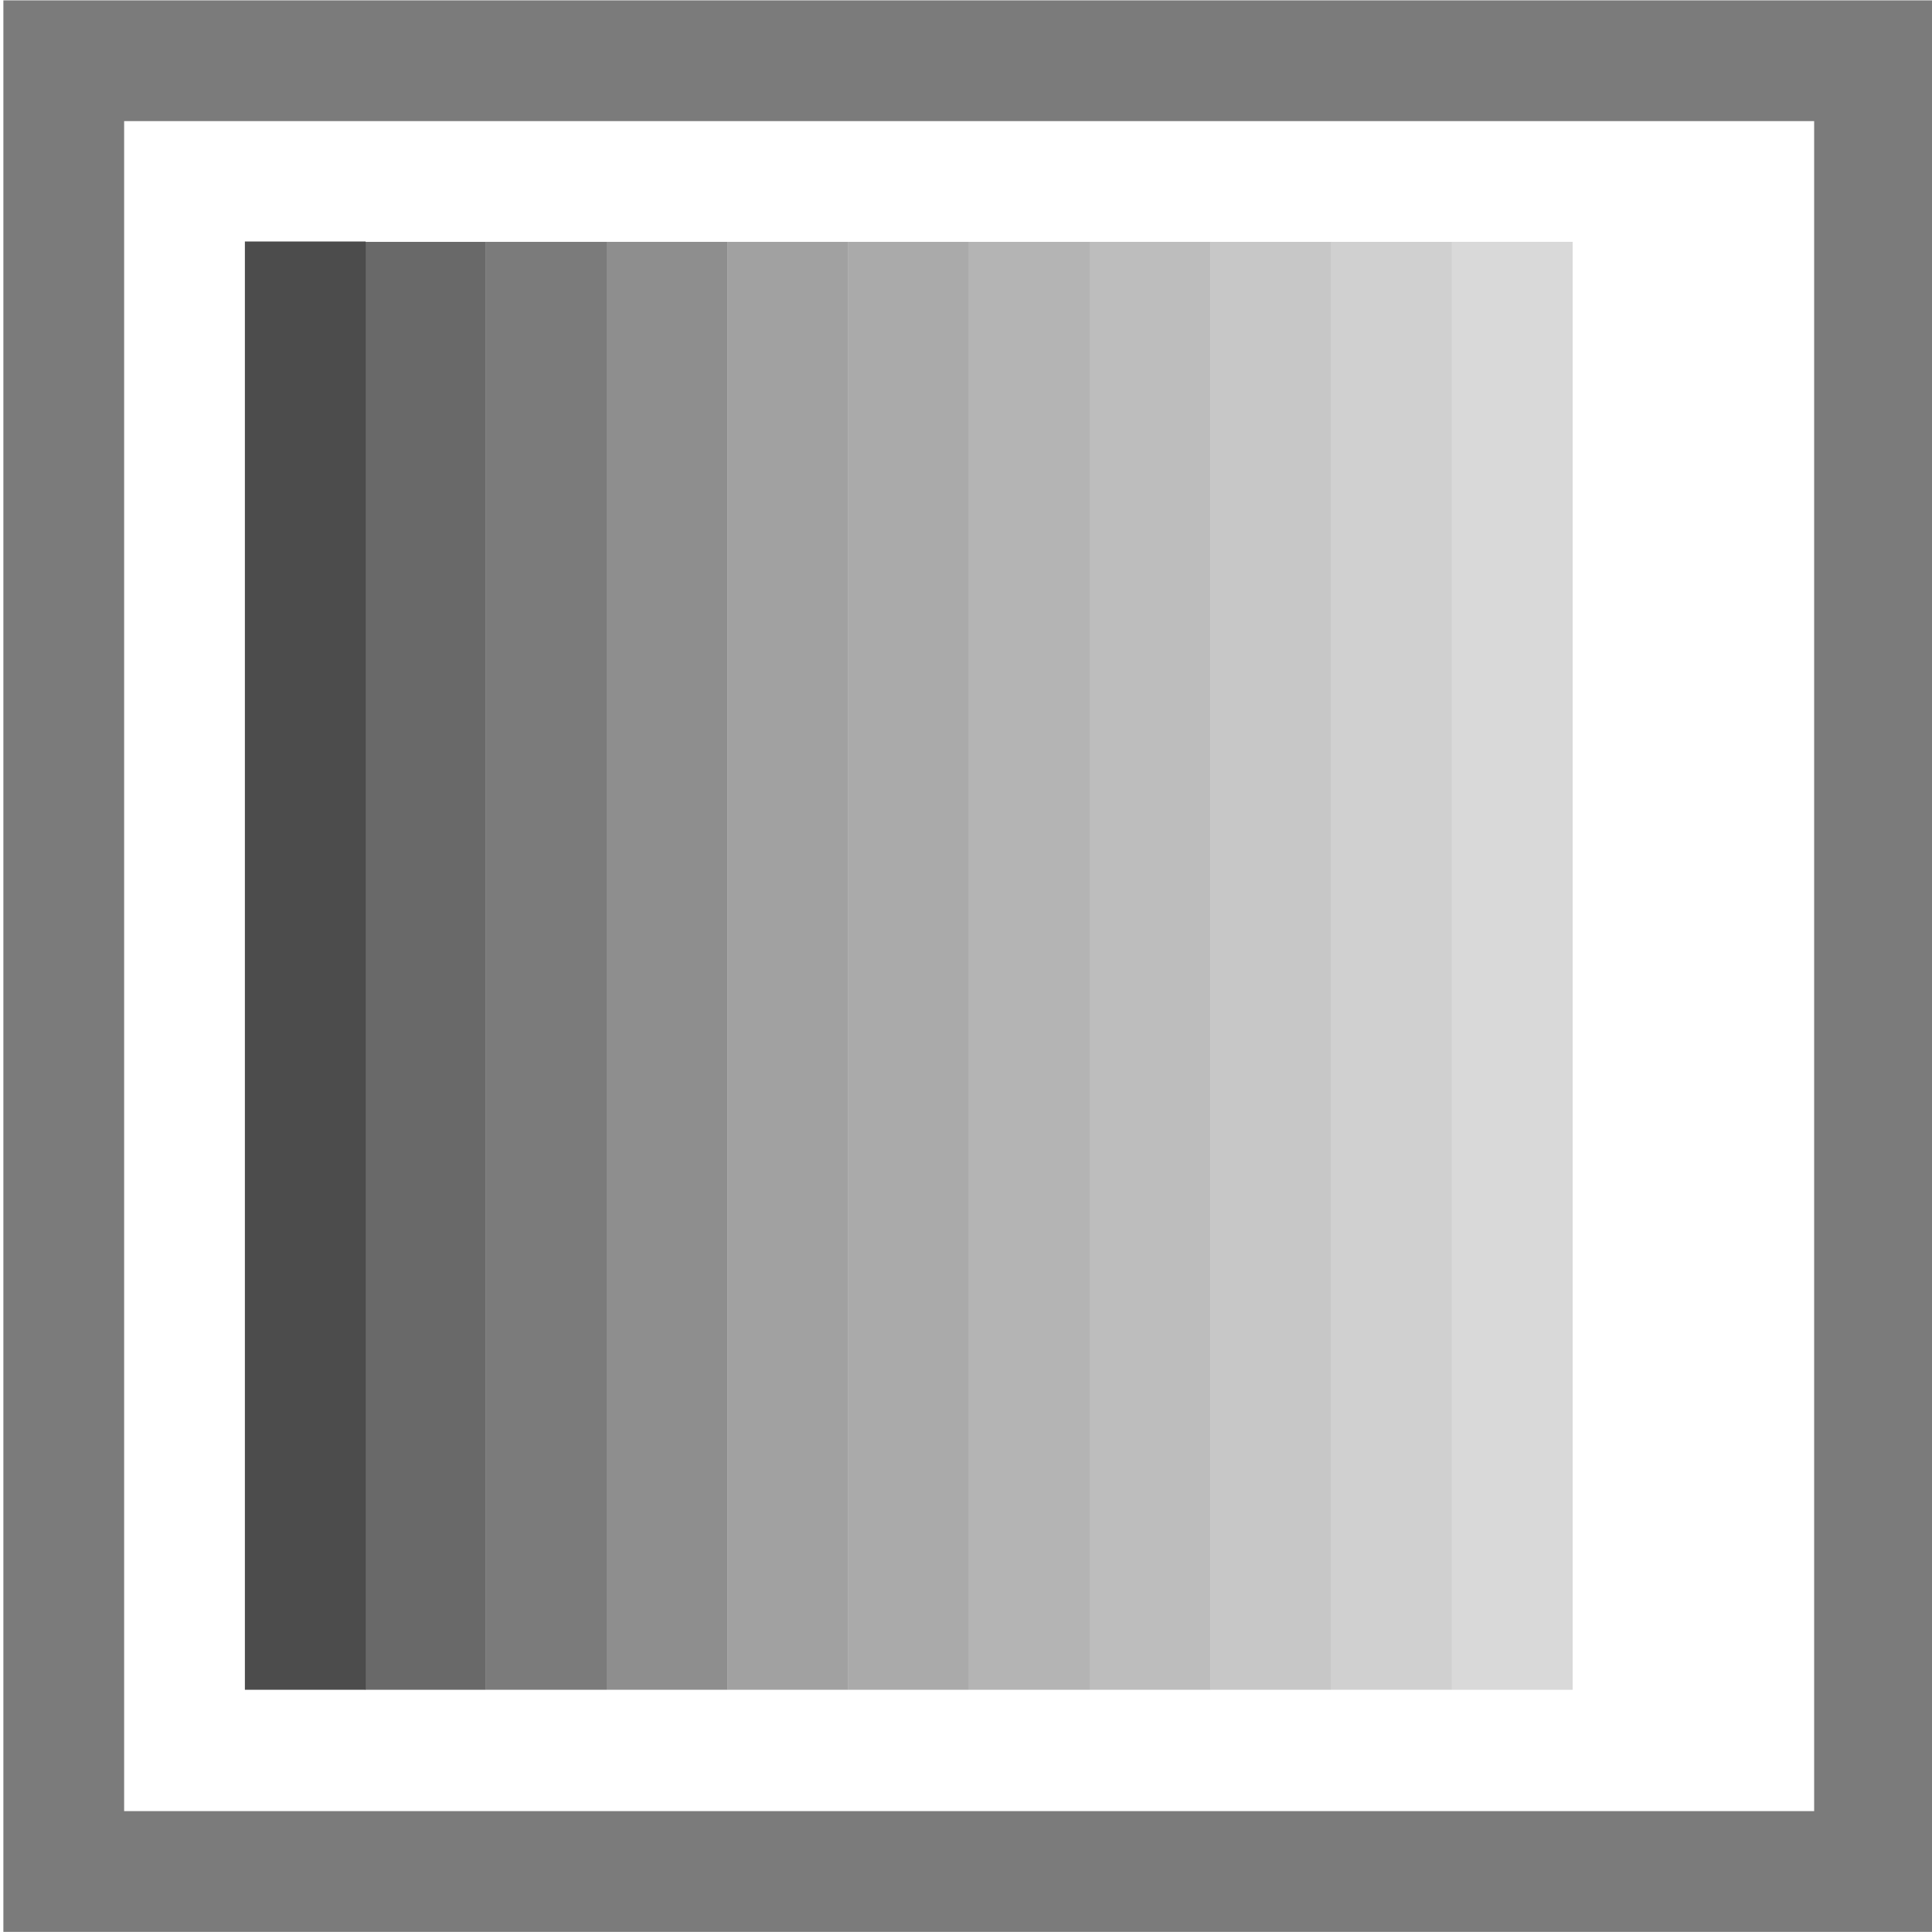 <svg xmlns="http://www.w3.org/2000/svg" width="16" height="16" version="1.1">
 <g transform="translate(-31.976,-220.362)">
  <path fill="#444444" opacity=".8" d="m 36,222.365 0,11.991 -1,0 0,-11.991"/>
  <path fill="#444444" opacity=".7" d="m 37,222.365 0,11.991 -1,0 0,-11.991"/>
  <path fill="#444444" opacity=".6" d="m 37,222.365 1,0 0,11.991 -1,0"/>
  <path fill="#444444" opacity=".5" d="m 38,222.365 1,0 0,11.991 -1,0"/>
  <path fill="#444444" opacity=".45" d="m 39,222.365 1,0 0,11.991 -1,0"/>
  <path fill="#444444" opacity=".4" d="m 40,222.365 1,0 0,11.991 -1,0"/>
  <path fill="#444444" opacity=".35" d="m 41,222.365 1,0 0,11.991 -1,0"/>
  <path fill="#444444" opacity=".3" d="m 42,222.365 1,0 0,11.991 -1,0"/>
  <path fill="#444444" opacity=".25" d="m 43,222.365 1,0 0,11.991 -1,0"/>
  <path fill="#444444" opacity=".2" d="m 44,222.365 1,0 0,11.991 -1,0"/>
  <path fill="#444444" opacity=".95" d="m 35.004,222.362 0,11.994 -1,0 0,-11.994"/>
  <path fill="#444444" opacity=".7" d="m 32.004,220.365 0,0.5 0,15.496 15.996,0 0,-15.996 -15.996,0 z m 1,1 13.996,0 0,13.996 -13.996,0 0,-13.996 z"/>
 </g>
</svg>
